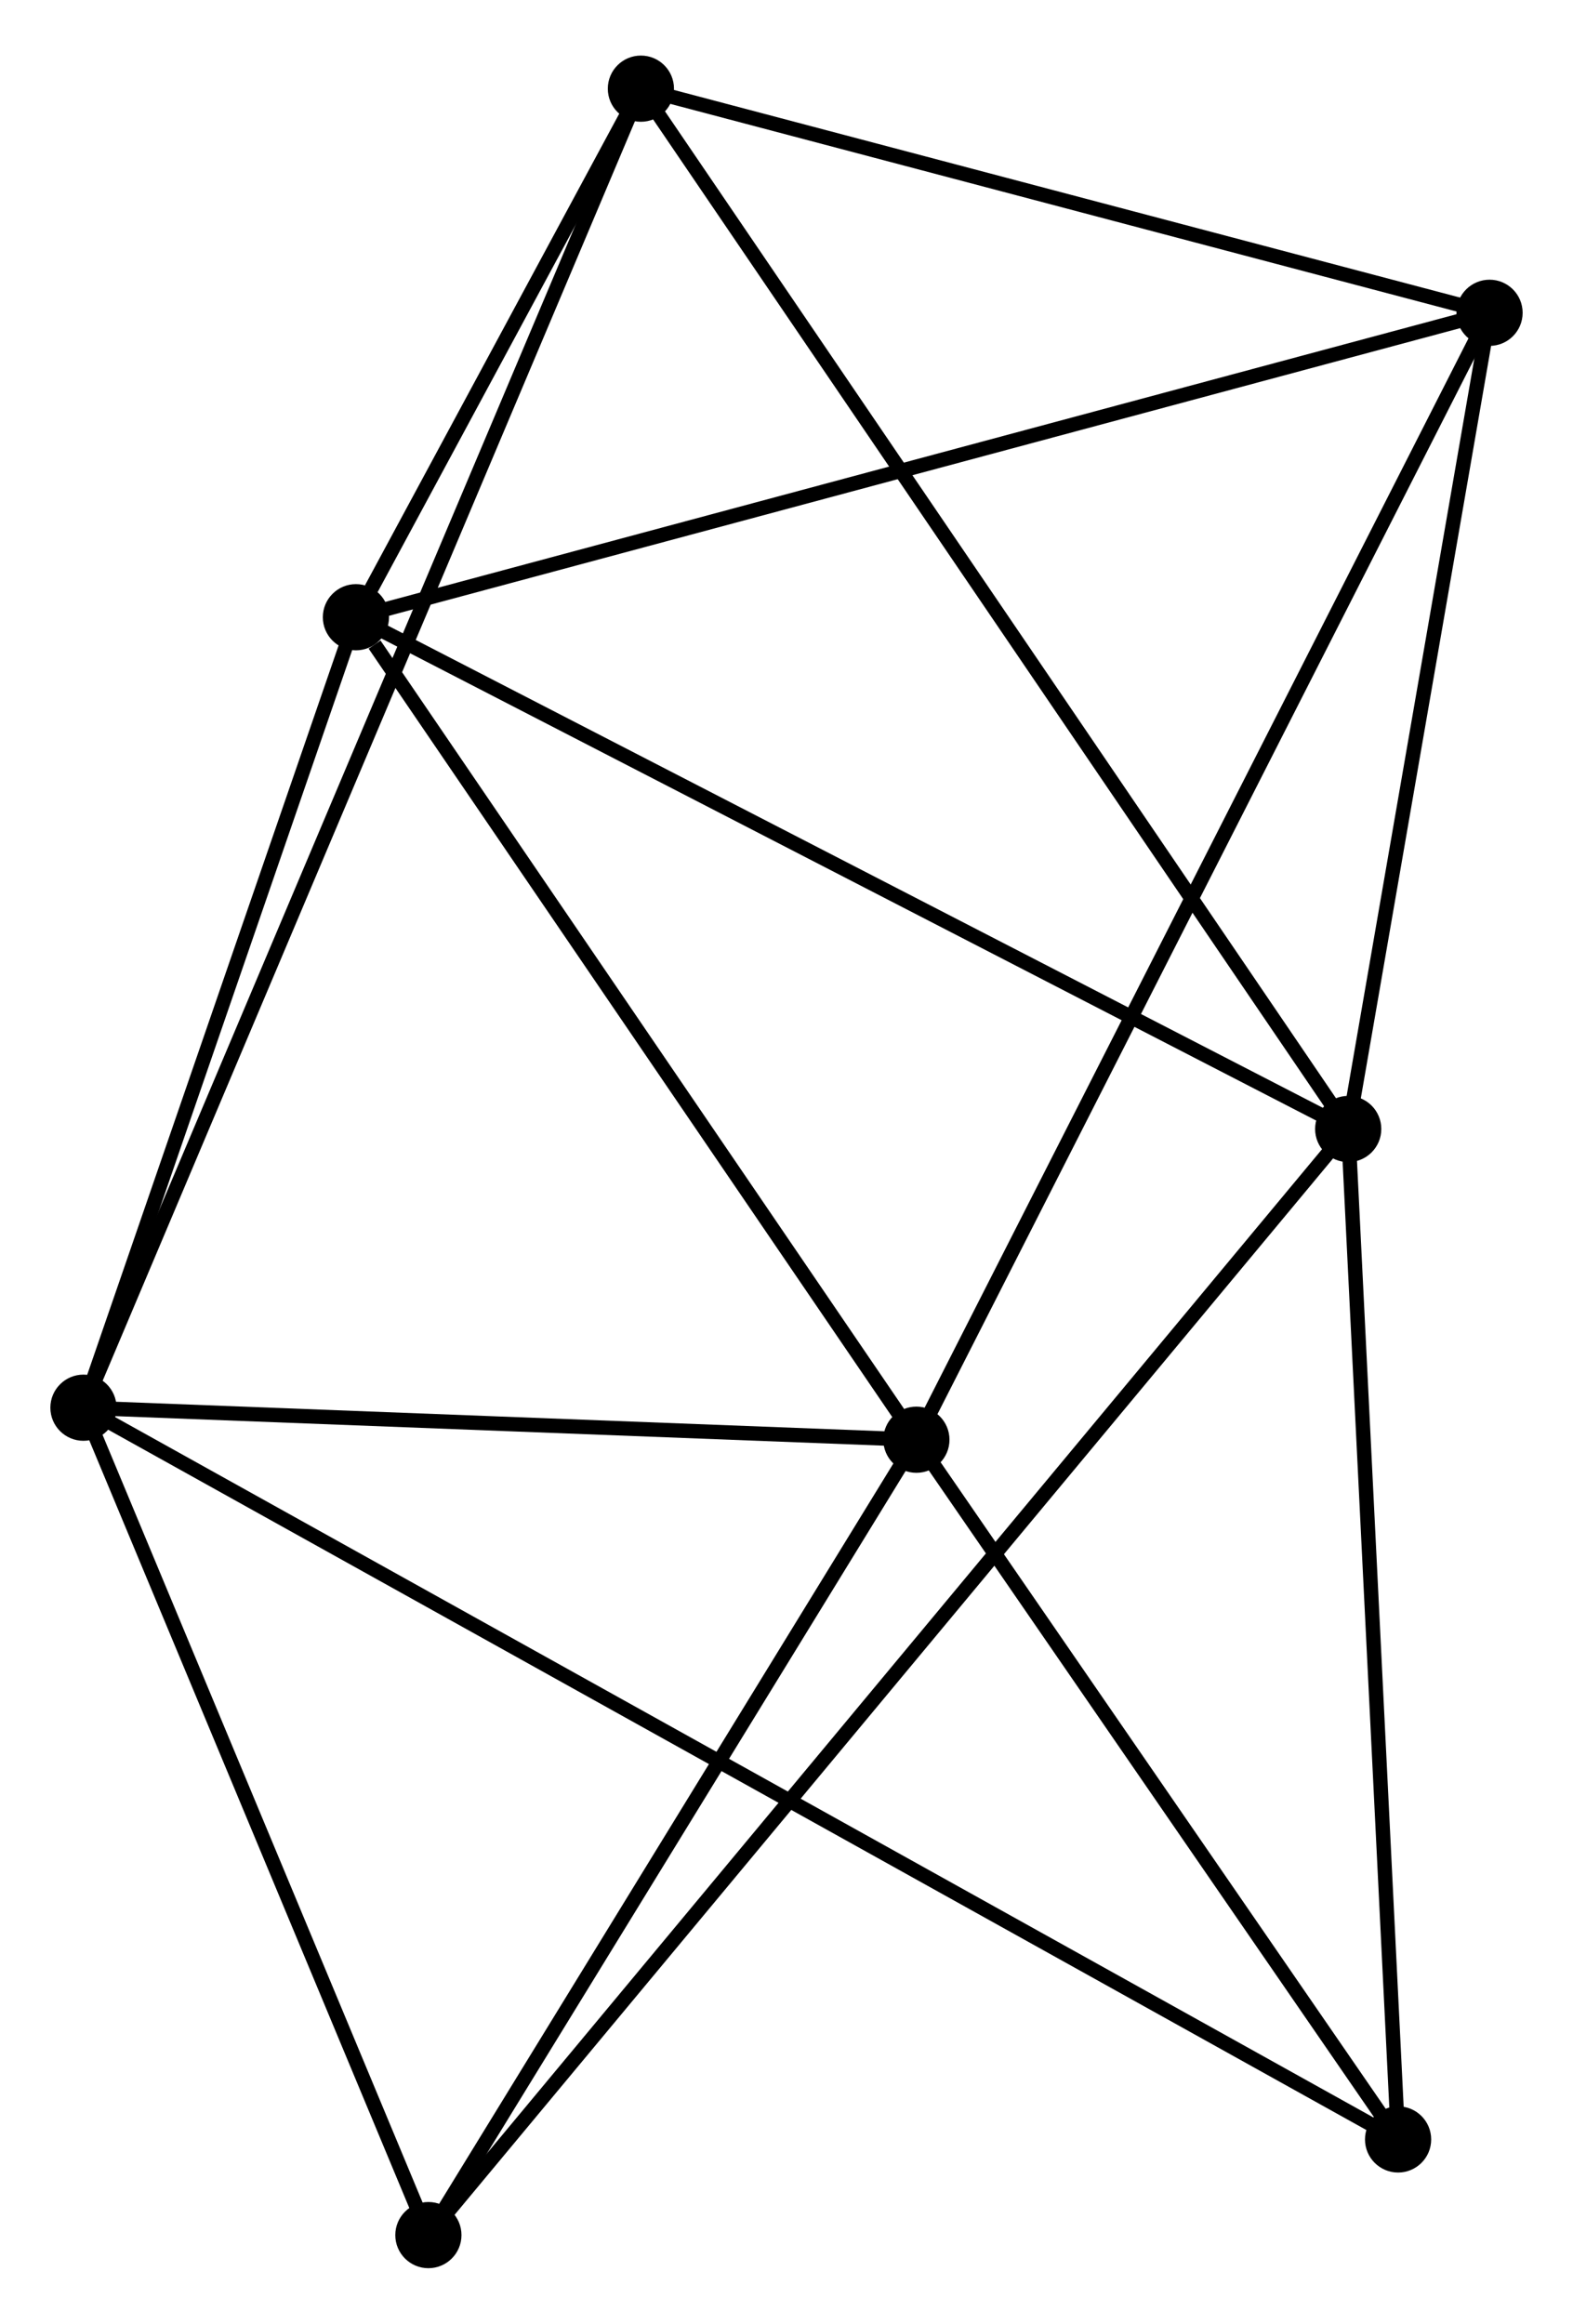 <?xml version="1.0" encoding="UTF-8" standalone="no"?>
<!DOCTYPE svg PUBLIC "-//W3C//DTD SVG 1.1//EN"
 "http://www.w3.org/Graphics/SVG/1.1/DTD/svg11.dtd">
<!-- Generated by graphviz version 2.36.0 (20140111.2315)
 -->
<!-- Title: %3 Pages: 1 -->
<svg width="109pt" height="161pt"
 viewBox="0.00 0.00 109.32 160.75" xmlns="http://www.w3.org/2000/svg" xmlns:xlink="http://www.w3.org/1999/xlink">
<g id="graph0" class="graph" transform="scale(1 1) rotate(0) translate(4 156.749)">
<title>%3</title>
<!-- 0 -->
<g id="node1" class="node"><title>0</title>
<ellipse fill="black" stroke="black" cx="20.736" cy="-114.221" rx="1.8" ry="1.8"/>
</g>
<!-- 1 -->
<g id="node2" class="node"><title>1</title>
<ellipse fill="black" stroke="black" cx="89.697" cy="-78.66" rx="1.8" ry="1.8"/>
</g>
<!-- 0&#45;&#45;1 -->
<g id="edge1" class="edge"><title>0&#45;&#45;1</title>
<path fill="none" stroke="black" d="M22.441,-113.342C31.899,-108.465 77.859,-84.765 87.799,-79.639"/>
</g>
<!-- 2 -->
<g id="node3" class="node"><title>2</title>
<ellipse fill="black" stroke="black" cx="59.687" cy="-57.069" rx="1.8" ry="1.8"/>
</g>
<!-- 0&#45;&#45;2 -->
<g id="edge2" class="edge"><title>0&#45;&#45;2</title>
<path fill="none" stroke="black" d="M22.032,-112.32C28.052,-103.488 53.217,-66.562 58.65,-58.59"/>
</g>
<!-- 3 -->
<g id="node4" class="node"><title>3</title>
<ellipse fill="black" stroke="black" cx="1.8" cy="-59.293" rx="1.8" ry="1.8"/>
</g>
<!-- 0&#45;&#45;3 -->
<g id="edge3" class="edge"><title>0&#45;&#45;3</title>
<path fill="none" stroke="black" d="M20.106,-112.394C17.231,-104.054 5.372,-69.654 2.452,-61.184"/>
</g>
<!-- 4 -->
<g id="node5" class="node"><title>4</title>
<ellipse fill="black" stroke="black" cx="99.52" cy="-135.375" rx="1.8" ry="1.8"/>
</g>
<!-- 0&#45;&#45;4 -->
<g id="edge4" class="edge"><title>0&#45;&#45;4</title>
<path fill="none" stroke="black" d="M22.684,-114.744C33.584,-117.671 86.919,-131.992 97.641,-134.871"/>
</g>
<!-- 5 -->
<g id="node6" class="node"><title>5</title>
<ellipse fill="black" stroke="black" cx="40.541" cy="-150.949" rx="1.8" ry="1.8"/>
</g>
<!-- 0&#45;&#45;5 -->
<g id="edge5" class="edge"><title>0&#45;&#45;5</title>
<path fill="none" stroke="black" d="M21.801,-116.196C25.272,-122.633 36.227,-142.948 39.565,-149.14"/>
</g>
<!-- 1&#45;&#45;4 -->
<g id="edge6" class="edge"><title>1&#45;&#45;4</title>
<path fill="none" stroke="black" d="M90.024,-80.547C91.516,-89.158 97.667,-124.678 99.182,-133.423"/>
</g>
<!-- 1&#45;&#45;5 -->
<g id="edge7" class="edge"><title>1&#45;&#45;5</title>
<path fill="none" stroke="black" d="M88.671,-80.17C82.273,-89.578 47.943,-140.064 41.562,-149.447"/>
</g>
<!-- 6 -->
<g id="node7" class="node"><title>6</title>
<ellipse fill="black" stroke="black" cx="25.772" cy="-1.8" rx="1.8" ry="1.8"/>
</g>
<!-- 1&#45;&#45;6 -->
<g id="edge8" class="edge"><title>1&#45;&#45;6</title>
<path fill="none" stroke="black" d="M88.362,-77.055C80.043,-67.052 35.397,-13.373 27.099,-3.397"/>
</g>
<!-- 7 -->
<g id="node8" class="node"><title>7</title>
<ellipse fill="black" stroke="black" cx="93.164" cy="-8.447" rx="1.8" ry="1.8"/>
</g>
<!-- 1&#45;&#45;7 -->
<g id="edge9" class="edge"><title>1&#45;&#45;7</title>
<path fill="none" stroke="black" d="M89.797,-76.635C90.303,-66.382 92.578,-20.304 93.07,-10.348"/>
</g>
<!-- 2&#45;&#45;3 -->
<g id="edge10" class="edge"><title>2&#45;&#45;3</title>
<path fill="none" stroke="black" d="M57.761,-57.143C48.972,-57.48 12.719,-58.873 3.793,-59.217"/>
</g>
<!-- 2&#45;&#45;4 -->
<g id="edge11" class="edge"><title>2&#45;&#45;4</title>
<path fill="none" stroke="black" d="M60.519,-58.704C65.703,-68.895 93.522,-123.584 98.693,-133.749"/>
</g>
<!-- 2&#45;&#45;6 -->
<g id="edge12" class="edge"><title>2&#45;&#45;6</title>
<path fill="none" stroke="black" d="M58.558,-55.23C53.409,-46.839 32.169,-12.225 26.939,-3.702"/>
</g>
<!-- 2&#45;&#45;7 -->
<g id="edge13" class="edge"><title>2&#45;&#45;7</title>
<path fill="none" stroke="black" d="M60.8,-55.451C65.883,-48.069 86.849,-17.618 92.011,-10.12"/>
</g>
<!-- 3&#45;&#45;5 -->
<g id="edge14" class="edge"><title>3&#45;&#45;5</title>
<path fill="none" stroke="black" d="M2.609,-61.207C7.651,-73.135 34.707,-137.148 39.736,-149.045"/>
</g>
<!-- 3&#45;&#45;6 -->
<g id="edge15" class="edge"><title>3&#45;&#45;6</title>
<path fill="none" stroke="black" d="M2.598,-57.38C6.237,-48.651 21.25,-12.644 24.947,-3.779"/>
</g>
<!-- 3&#45;&#45;7 -->
<g id="edge16" class="edge"><title>3&#45;&#45;7</title>
<path fill="none" stroke="black" d="M3.386,-58.41C14.475,-52.239 80.302,-15.604 91.534,-9.354"/>
</g>
<!-- 4&#45;&#45;5 -->
<g id="edge17" class="edge"><title>4&#45;&#45;5</title>
<path fill="none" stroke="black" d="M97.558,-135.893C88.603,-138.258 51.665,-148.011 42.571,-150.413"/>
</g>
</g>
</svg>
